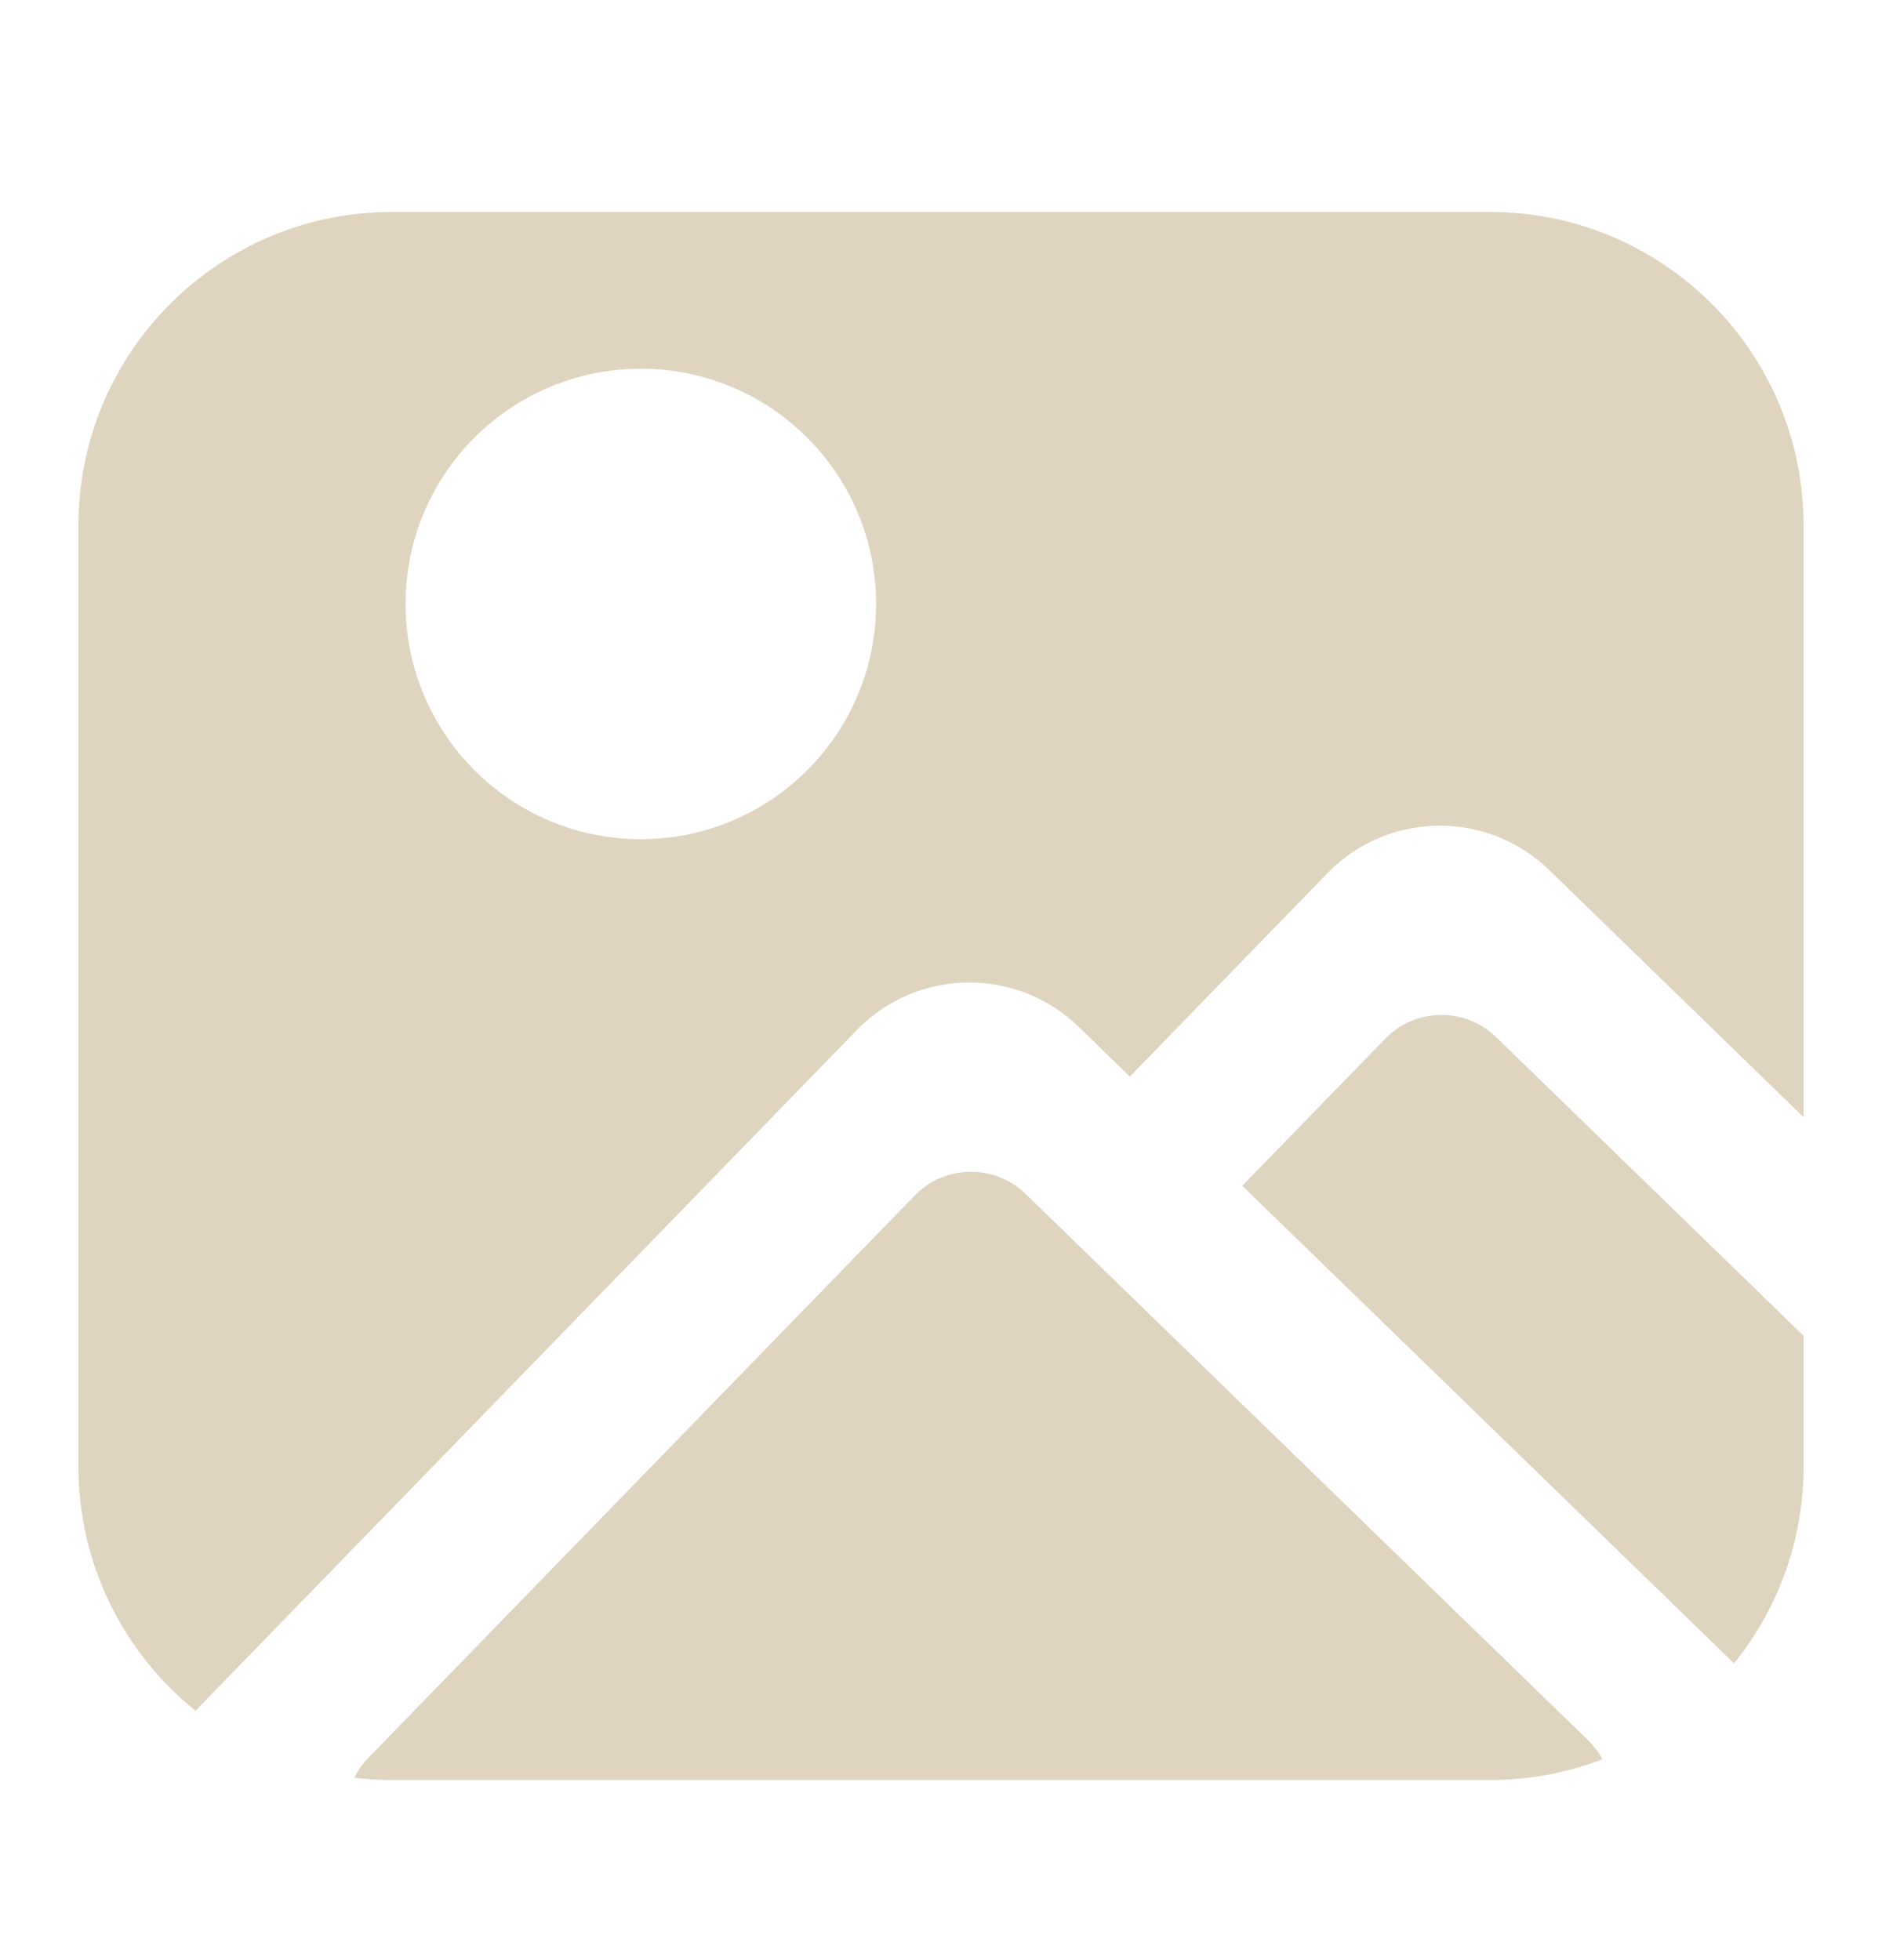 <svg width="24" height="25" viewBox="0 0 24 25" fill="none" xmlns="http://www.w3.org/2000/svg">
<path fill-rule="evenodd" clip-rule="evenodd" d="M5 2.703C2.791 2.703 1 4.494 1 6.703V18.703C1 19.963 1.583 21.088 2.495 21.821C2.517 21.795 2.541 21.77 2.566 21.744L10.927 13.137C11.697 12.345 12.963 12.327 13.755 13.096L14.408 13.731L16.949 11.115C17.721 10.345 18.971 10.334 19.755 11.096L23 14.249V6.703C23 4.494 21.209 2.703 19 2.703H5ZM11.172 7.703C11.172 9.36 9.829 10.703 8.172 10.703C6.515 10.703 5.172 9.36 5.172 7.703C5.172 6.046 6.515 4.703 8.172 4.703C9.829 4.703 11.172 6.046 11.172 7.703Z" fill="#DFD4BF"/>
<path d="M23 17.037L19.079 13.228C18.683 12.843 18.05 12.852 17.665 13.248L15.842 15.124L22.113 21.215C22.668 20.529 23 19.654 23 18.703V17.037Z" fill="#DFD4BF"/>
<path d="M20.435 22.438C20.388 22.35 20.326 22.269 20.252 22.196L13.079 15.228C12.683 14.843 12.05 14.852 11.665 15.248L4.697 22.421C4.622 22.497 4.563 22.583 4.518 22.674C4.676 22.693 4.837 22.703 5 22.703H19C19.506 22.703 19.989 22.609 20.435 22.438Z" fill="#DFD4BF"/>
</svg>
